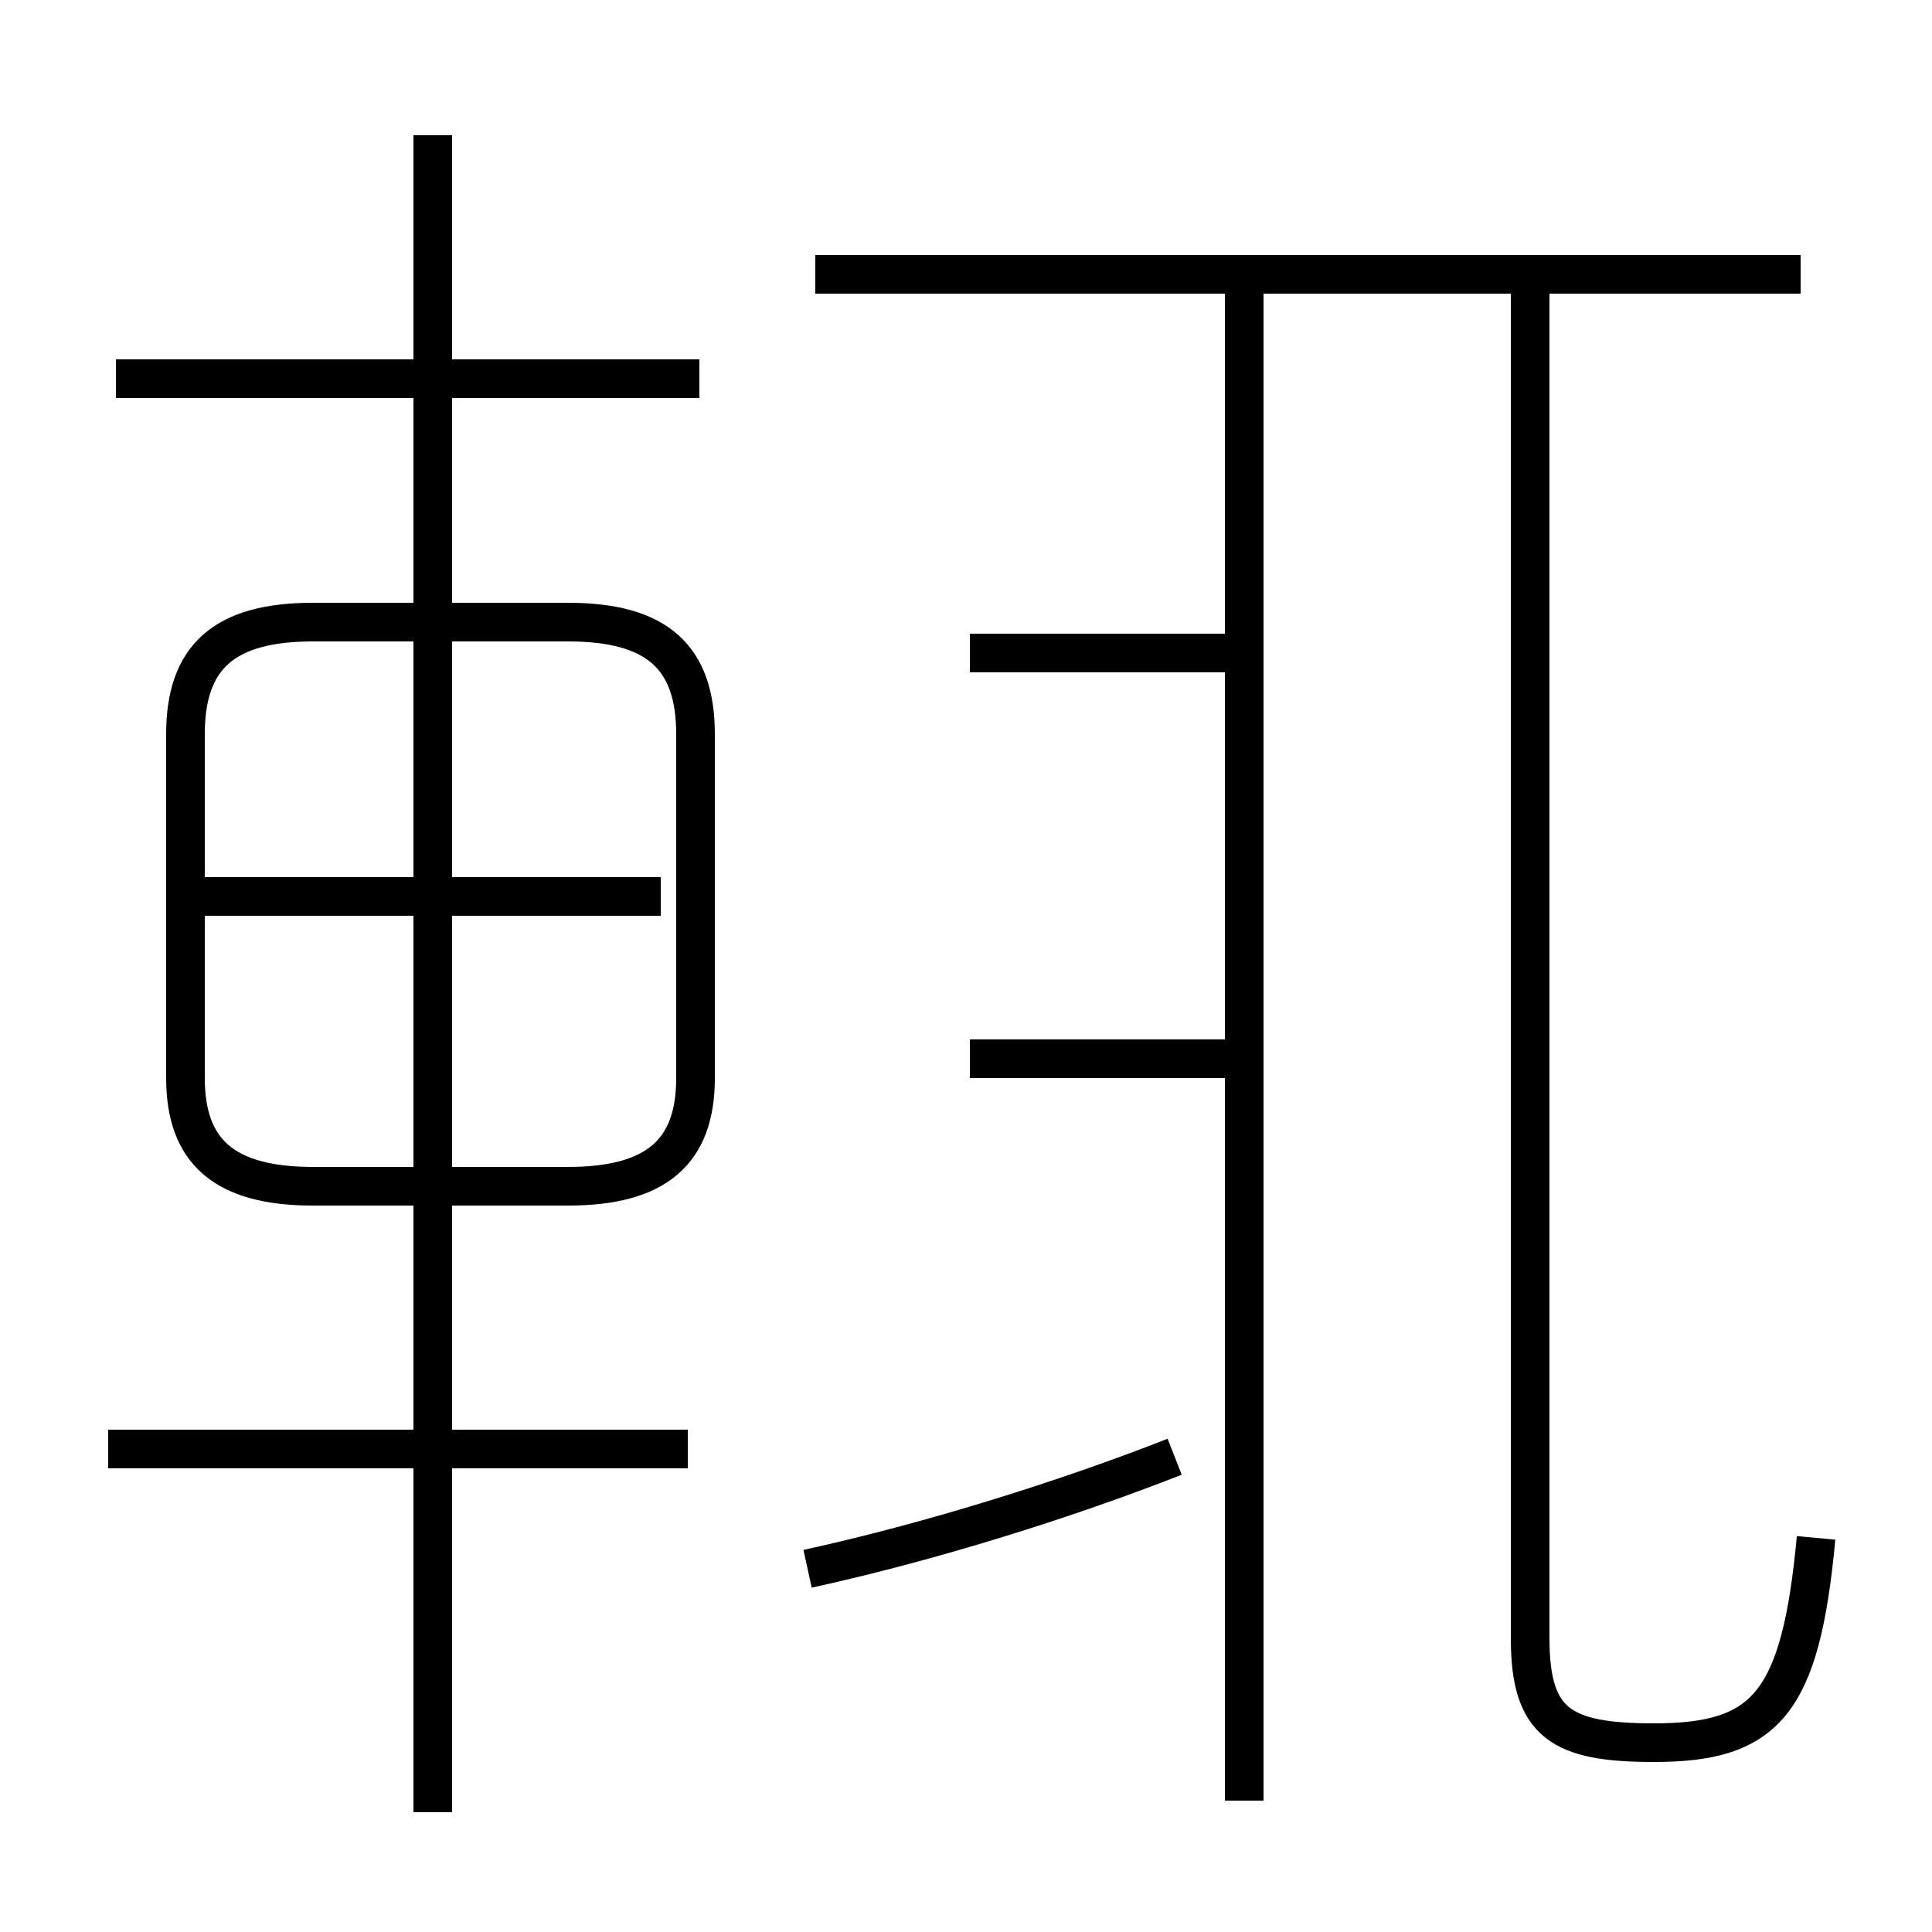 <?xml version='1.0' encoding='utf8'?>
<svg viewBox="0.0 -6.0 50.0 50.0" version="1.1" xmlns="http://www.w3.org/2000/svg">
<rect x="0.0" y="-6.0" width="50.0" height="50.0" fill="#808080" stroke="none"/>
<rect x="-1000" y="-1000" width="2000" height="2000" stroke="white" fill="white"/>
<g style="fill:white;stroke:#000000;  stroke-width:1">
<path d="M 47.0 -4.2 C 46.6 0.1 45.7 1.1 42.8 1.1 C 40.4 1.1 39.6 0.6 39.6 -1.6 L 39.6 -36.5 M 17.8 -6.5 L 2.8 -6.5 M 11.2 2.9 L 11.2 -40.5 M 20.9 -3.4 C 24.1 -4.1 27.6 -5.2 30.4 -6.3 M 18.0 -16.1 L 18.0 -25.0 C 18.0 -27.0 17.0 -27.9 14.7 -27.9 L 8.1 -27.9 C 5.8 -27.9 4.8 -27.0 4.8 -25.0 L 4.8 -16.1 C 4.8 -14.2 5.8 -13.3 8.1 -13.3 L 14.7 -13.3 C 17.0 -13.3 18.0 -14.2 18.0 -16.1 Z M 17.1 -20.8 L 5.2 -20.8 M 32.2 2.6 L 32.2 -36.5 M 18.1 -34.2 L 3.0 -34.2 M 31.9 -16.6 L 25.1 -16.6 M 32.0 -27.1 L 25.1 -27.1 M 46.6 -36.9 L 21.1 -36.9" transform="translate(0.0, 38.0)" />
</g>
</svg>